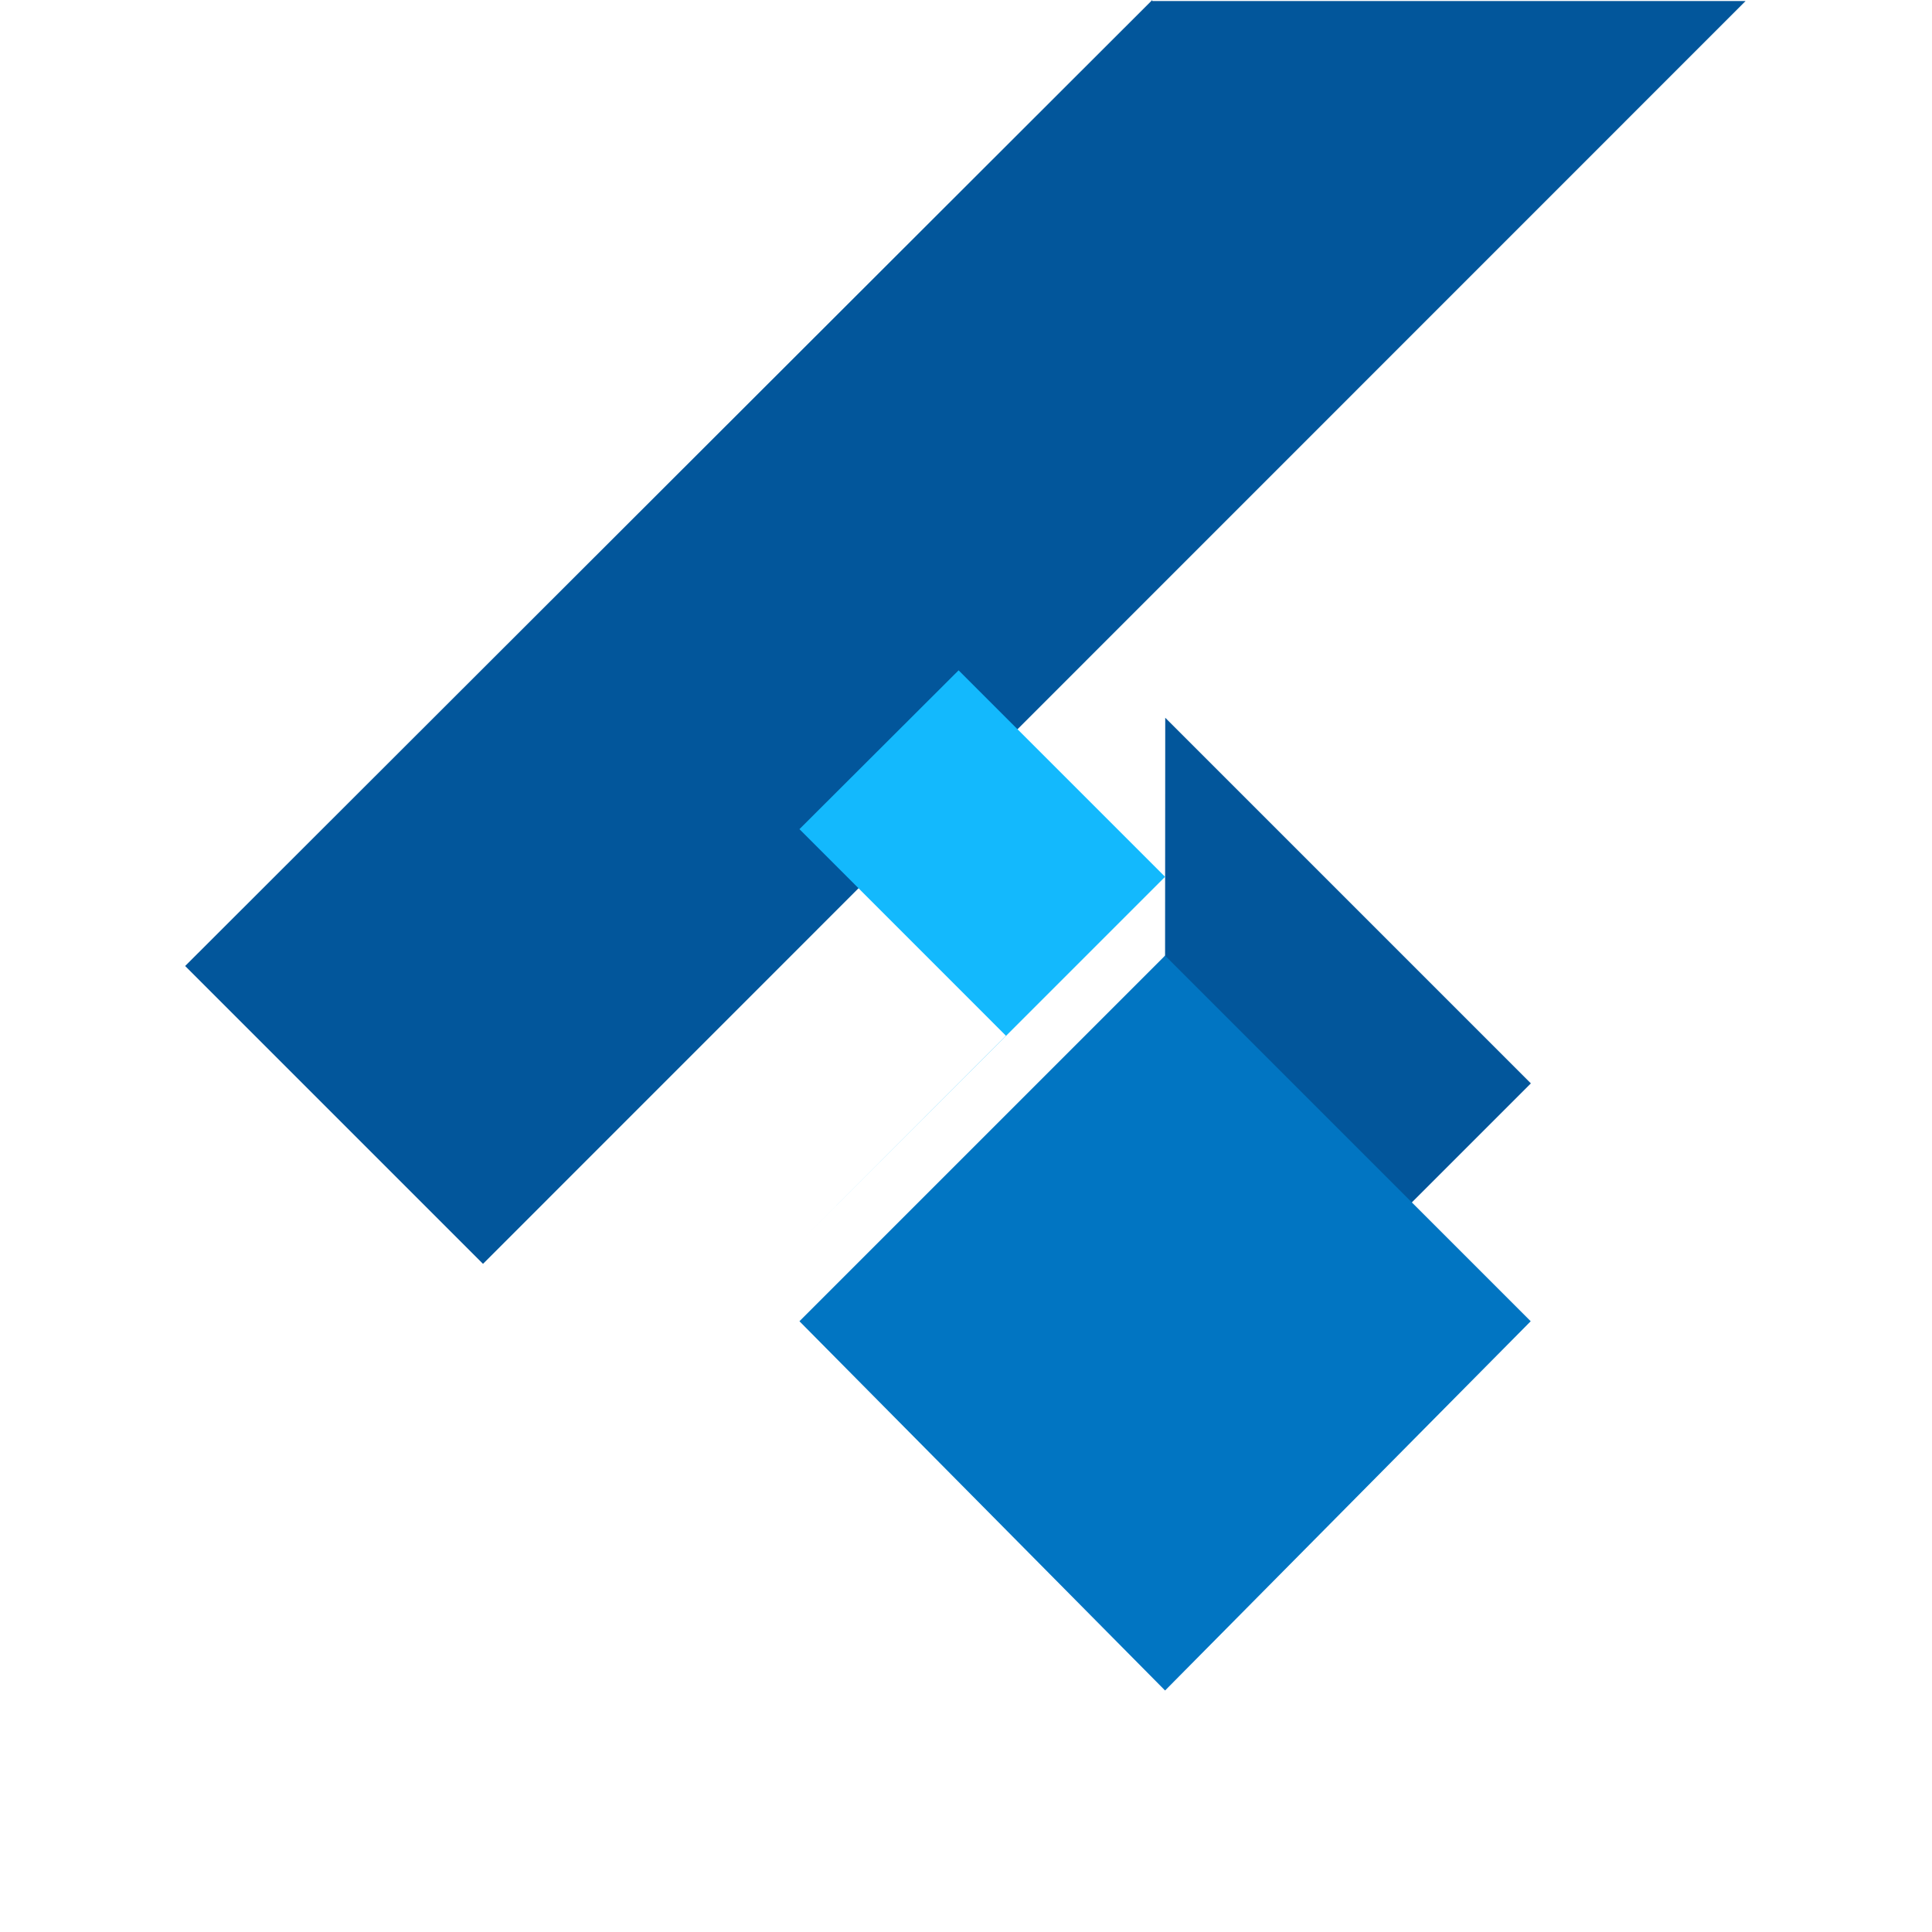 <svg xmlns="http://www.w3.org/2000/svg" viewBox="0 0 24 24" fill="none">
  <path d="M14.314 0L2.3 12 6 15.7 21.684.013h-7.37zm.159 11.871L11.91 15.434l2.565 2.566 4.542-4.542-4.542-4.542z" fill="#02569B"/>
  <path d="M14.473 11.871l-4.542 4.542L14.473 21l4.542-4.587-4.542-4.542z" fill="#0175C2"/>
  <path d="M9.931 15.434l4.542-4.542-2.565-2.565L9.931 10.3l2.565 2.566-2.565 2.568z" fill="#13B9FD"/>
</svg>
